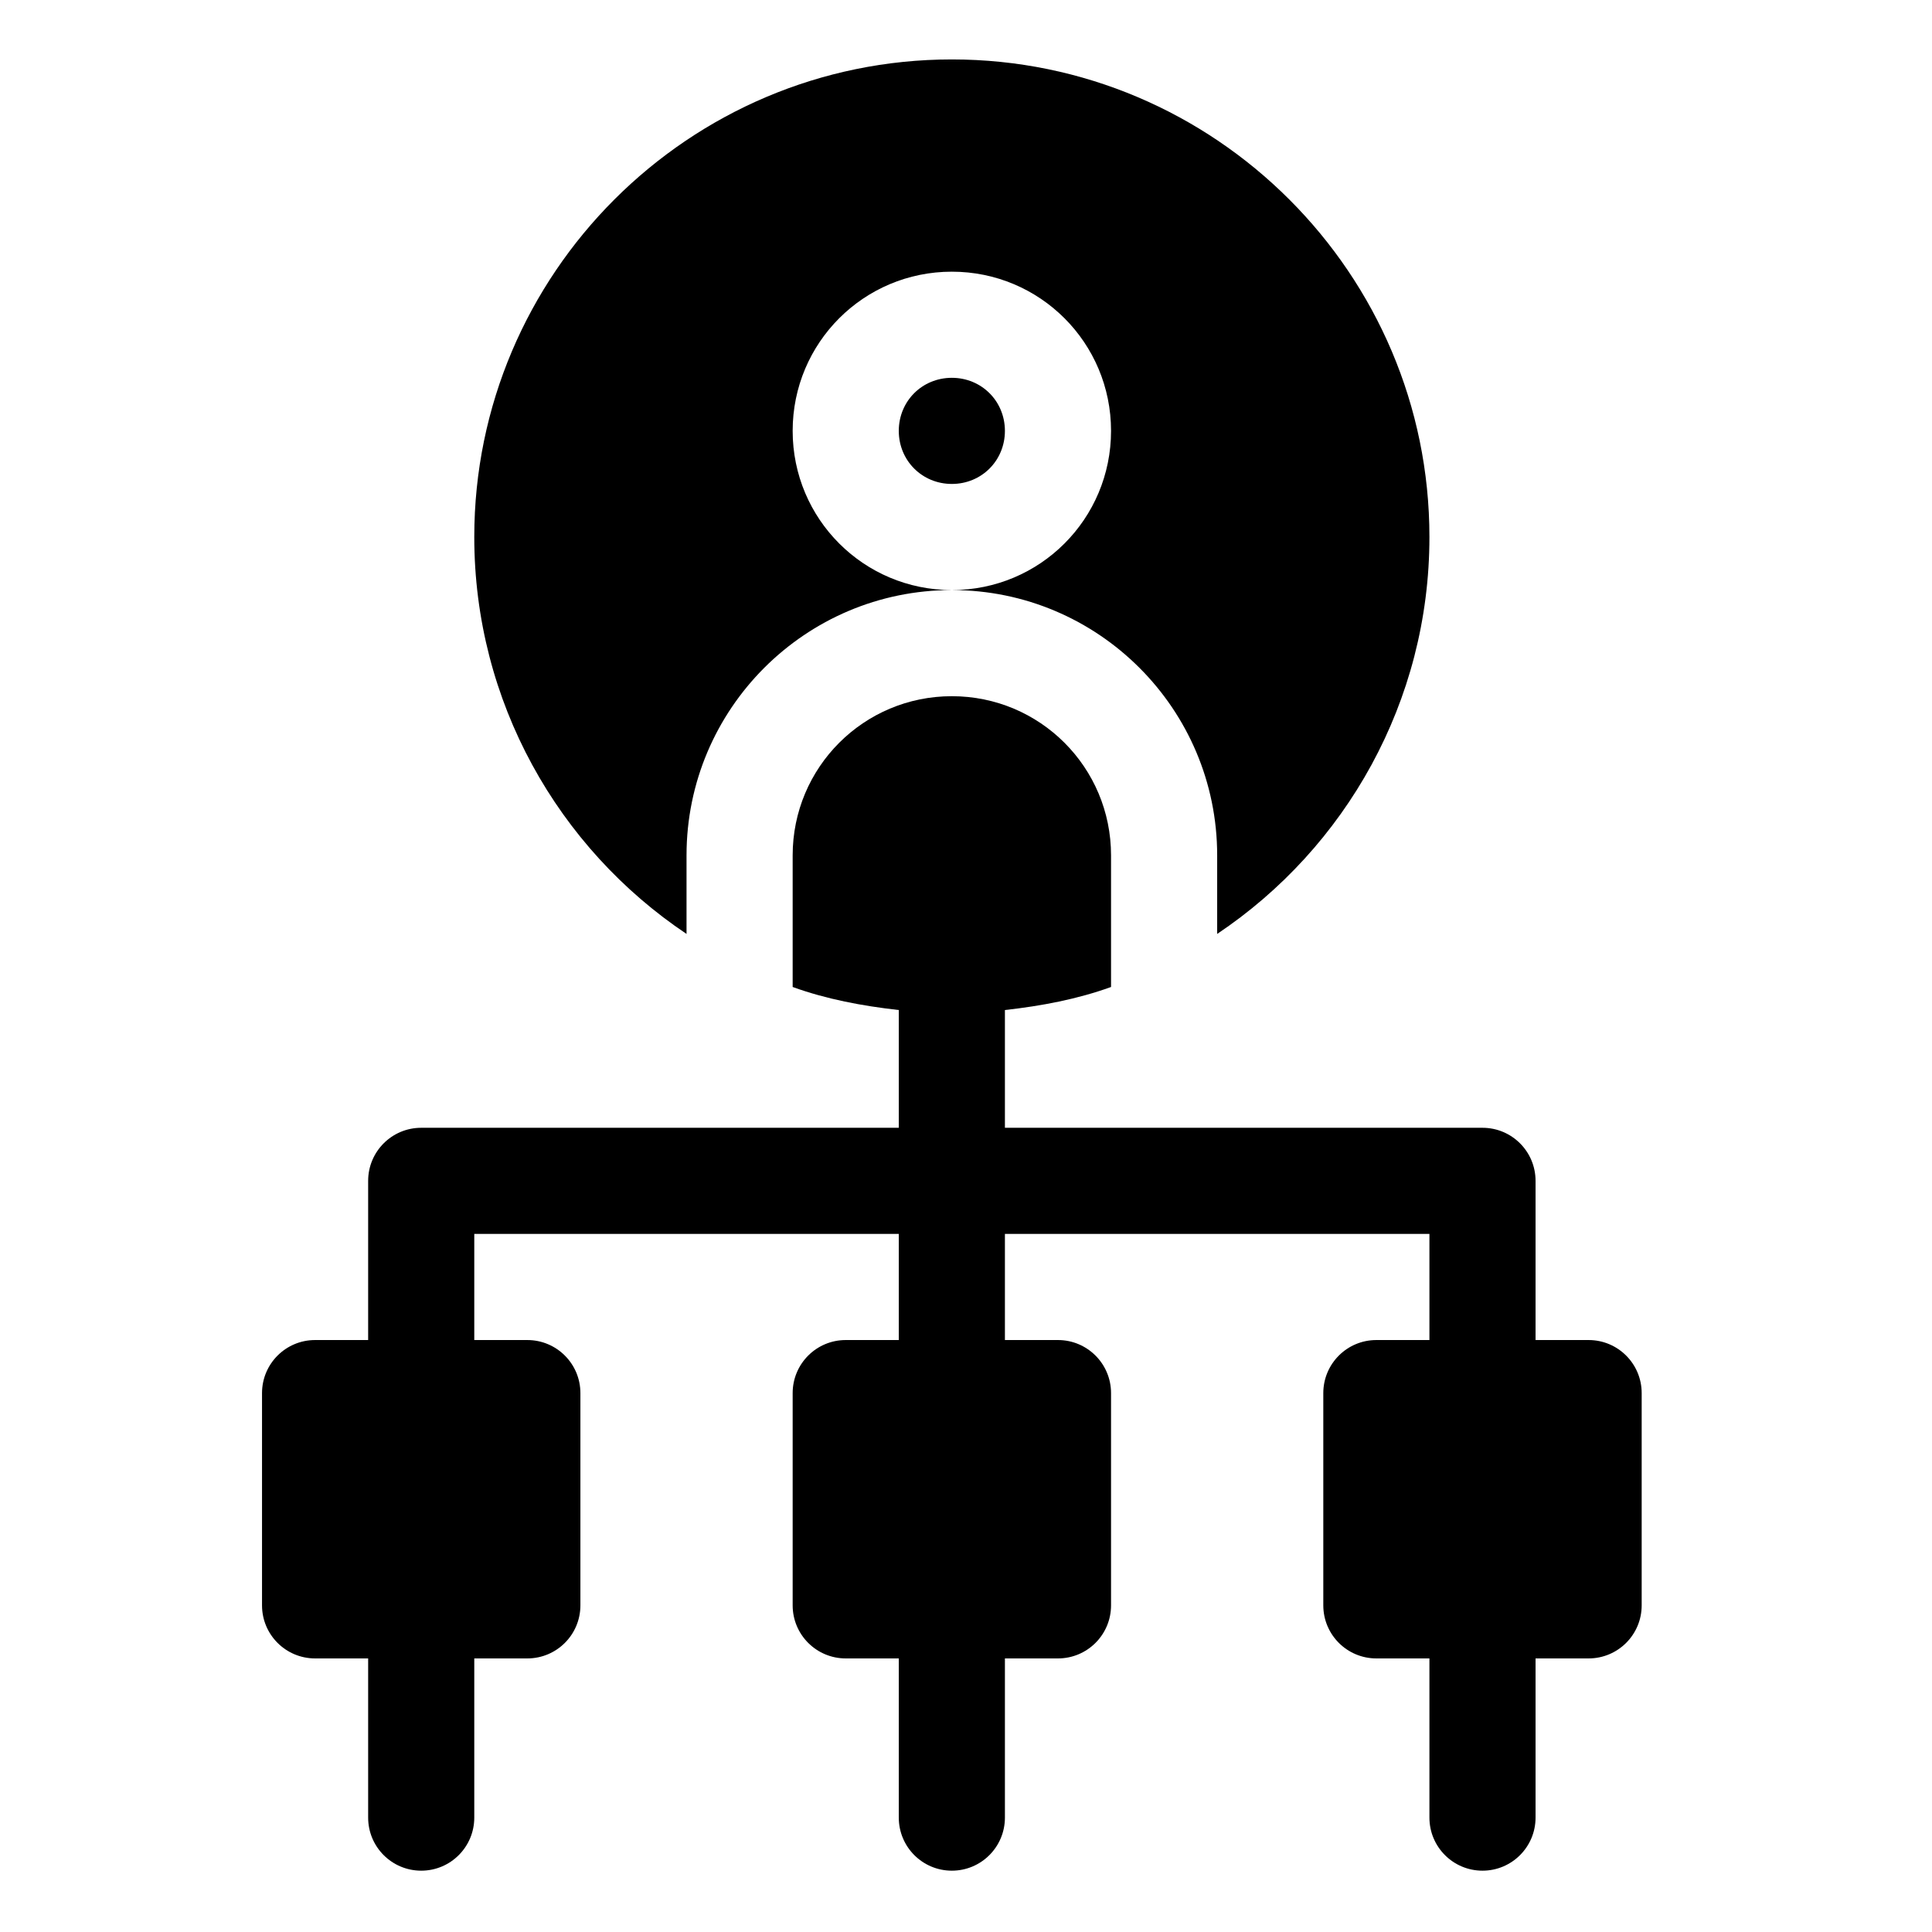 <svg height="682pt" viewBox="-97 -21 682 682.667" width="682pt" xmlns="http://www.w3.org/2000/svg"><path d="m145.25 309v-27.75c0-51.75 42.004-93.75 93.75-93.75-31.129 0-56.25-25.125-56.25-56.25 0-31.129 25.121-56.25 56.25-56.25s56.25 25.121 56.25 56.25c0 31.125-25.121 56.25-56.25 56.25 51.75 0 93.75 42 93.75 93.75v27.75c45.375-30.375 75-82.125 75-140.25 0-93.004-75.75-168.75-168.75-168.75-92.996 0-168.75 75.746-168.75 168.75 0 58.125 29.625 109.875 75 140.25zm0 0"/><path d="m239 112.5c-10.504 0-18.75 8.246-18.75 18.75 0 10.5 8.246 18.75 18.75 18.75s18.75-8.25 18.75-18.75c0-10.504-8.246-18.75-18.75-18.75zm0 0"/><path d="m464 452.5h-18.75v-56.25c0-10.359-8.387-18.75-18.75-18.75h-168.75v-41.605c12.953-1.457 25.582-3.832 37.5-8.145v-46.5c0-31.129-25.121-56.25-56.25-56.25s-56.25 25.121-56.25 56.25v46.5c11.918 4.312 24.547 6.688 37.5 8.145v41.605h-168.75c-10.359 0-18.75 8.391-18.75 18.75v56.25h-18.75c-10.359 0-18.75 8.391-18.75 18.75v75c0 10.359 8.391 18.75 18.75 18.75h18.75v56.25c0 10.359 8.391 18.75 18.75 18.75 10.363 0 18.75-8.391 18.75-18.75v-56.25h18.75c10.363 0 18.75-8.391 18.75-18.75v-75c0-10.359-8.387-18.75-18.75-18.75h-18.75v-37.5h150v37.5h-18.75c-10.359 0-18.75 8.391-18.75 18.75v75c0 10.359 8.391 18.75 18.75 18.75h18.75v56.25c0 10.359 8.391 18.75 18.75 18.75 10.363 0 18.75-8.391 18.75-18.75v-56.25h18.75c10.363 0 18.75-8.391 18.75-18.75v-75c0-10.359-8.387-18.75-18.75-18.75h-18.75v-37.5h150v37.5h-18.75c-10.359 0-18.75 8.391-18.75 18.75v75c0 10.359 8.391 18.75 18.75 18.75h18.75v56.25c0 10.359 8.391 18.75 18.75 18.75 10.363 0 18.75-8.391 18.75-18.75v-56.25h18.75c10.363 0 18.75-8.391 18.75-18.75v-75c0-10.359-8.387-18.75-18.75-18.75zm0 0"/></svg>